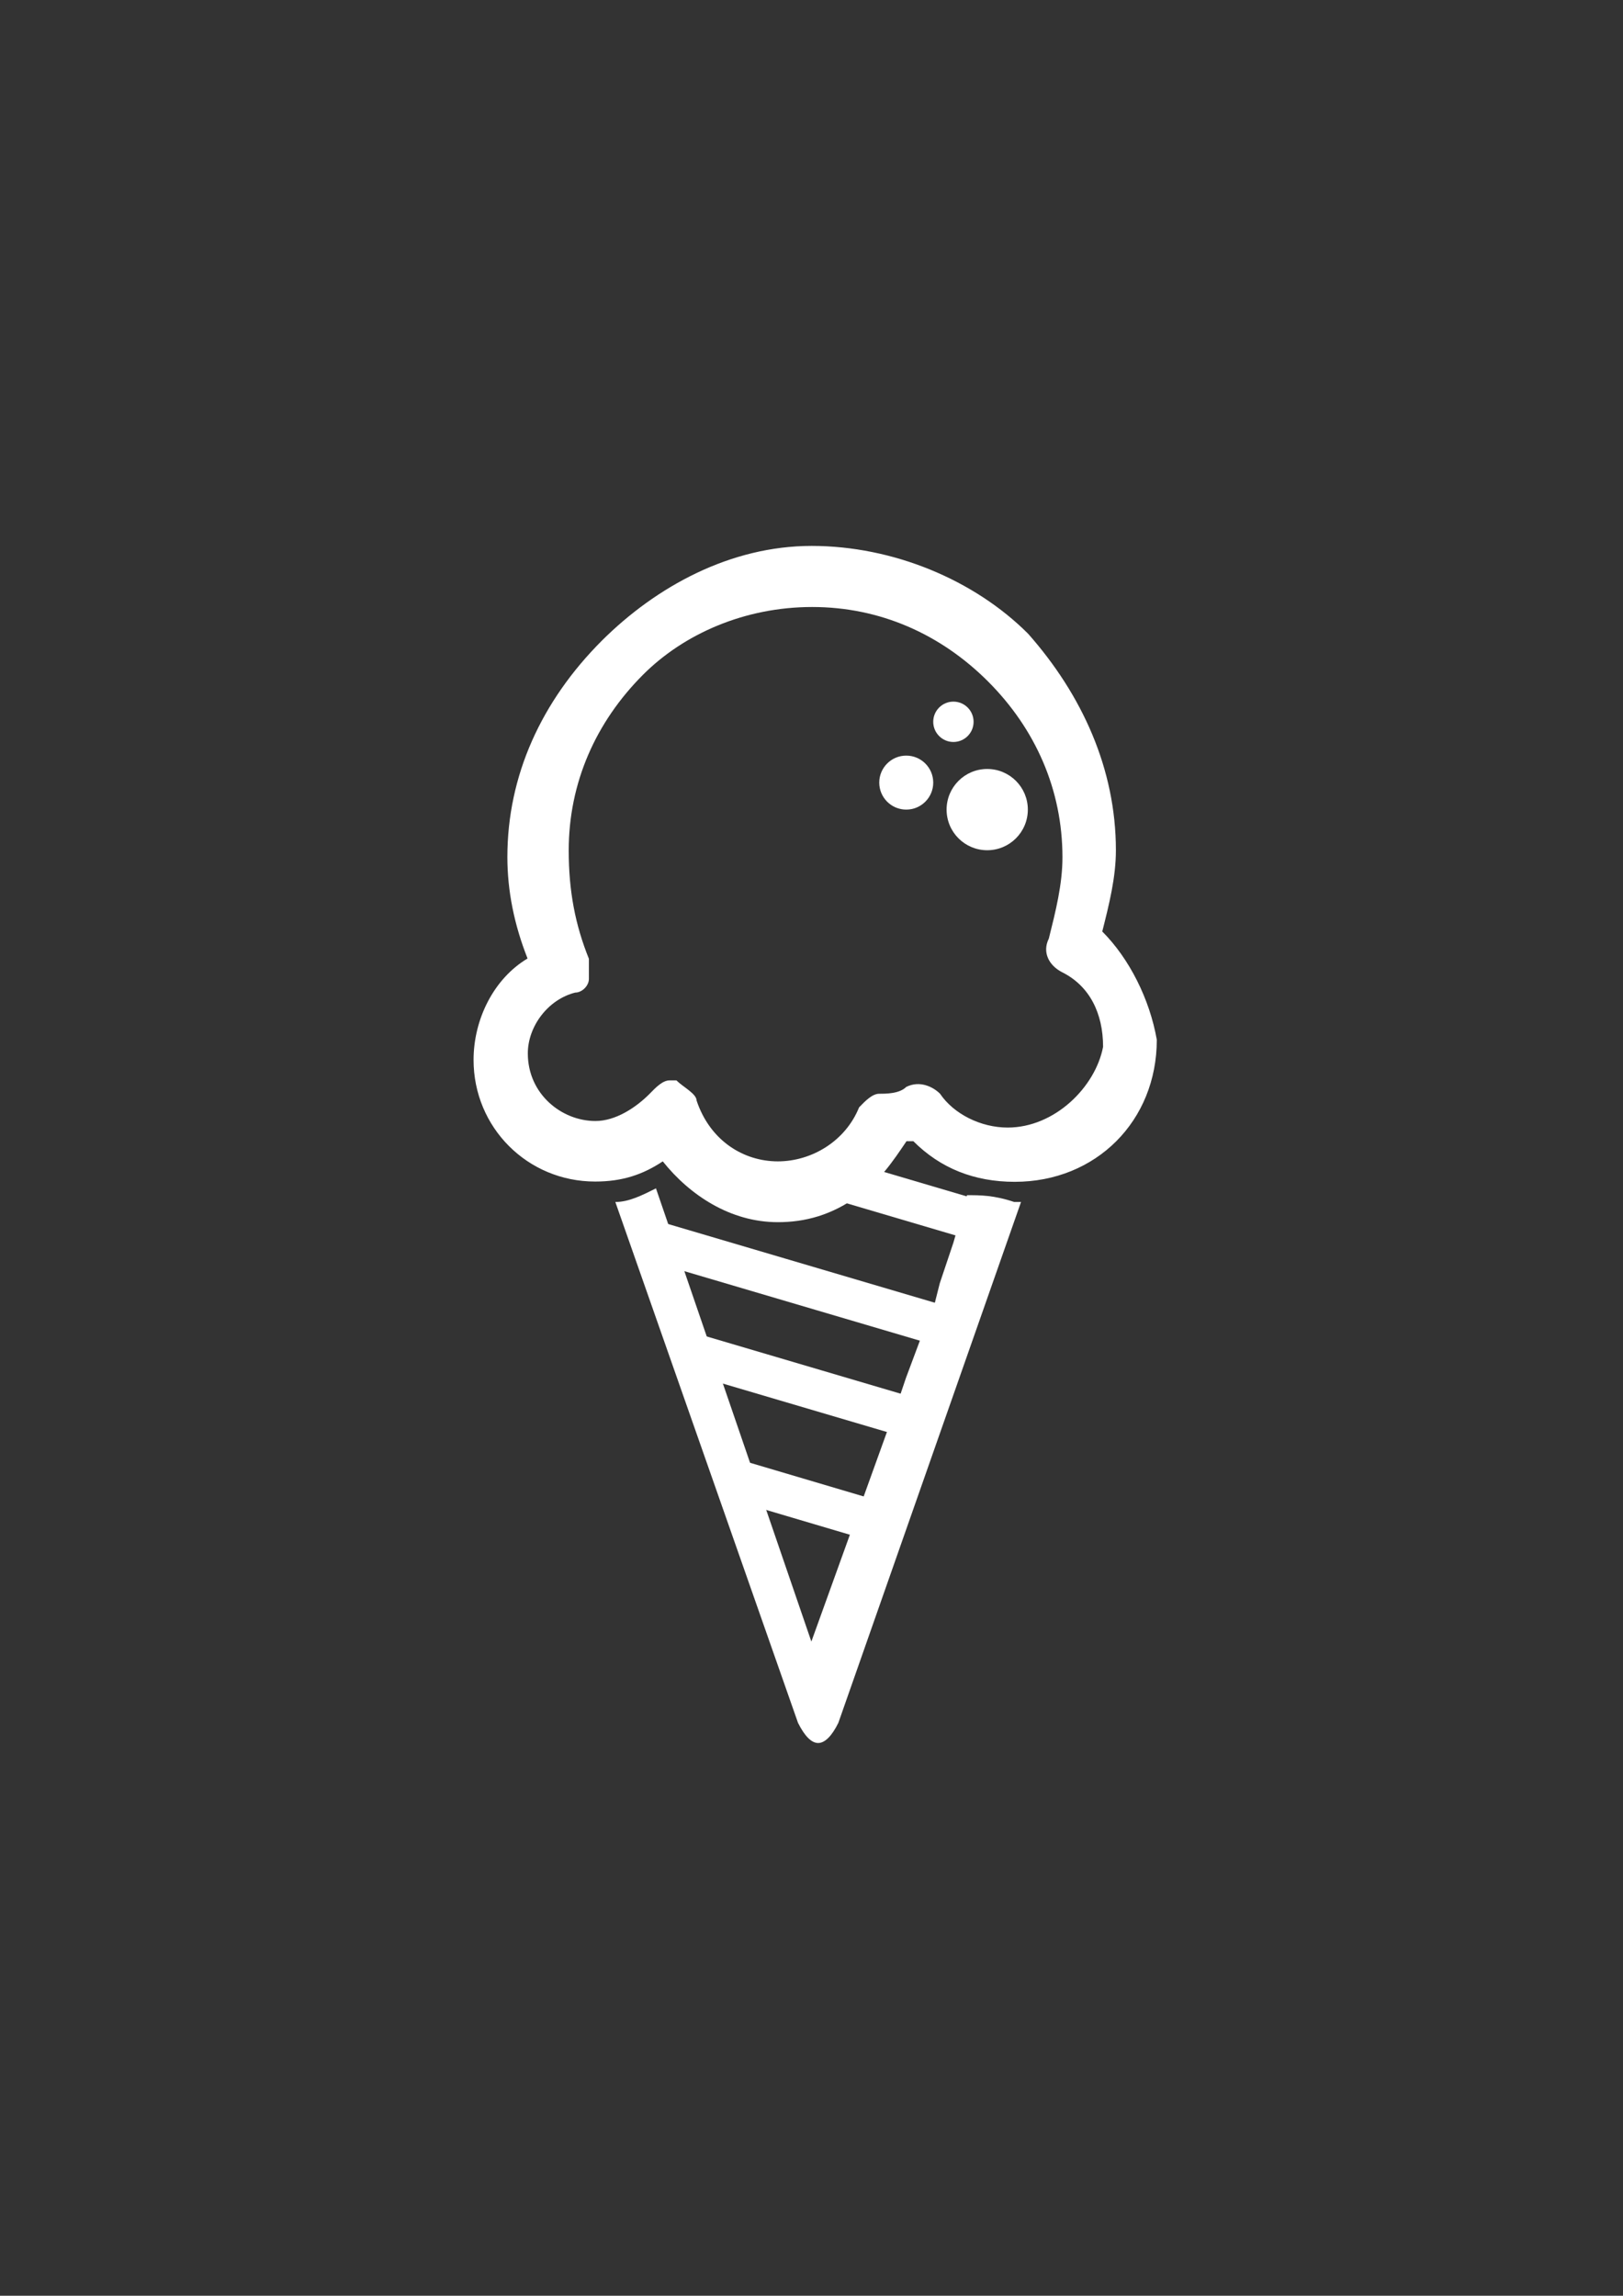 <?xml version="1.0" encoding="utf-8"?>
<!-- Generator: Adobe Illustrator 18.0.0, SVG Export Plug-In . SVG Version: 6.00 Build 0)  -->
<!DOCTYPE svg PUBLIC "-//W3C//DTD SVG 1.1//EN" "http://www.w3.org/Graphics/SVG/1.1/DTD/svg11.dtd">
<svg version="1.1" id="Capa_1" xmlns="http://www.w3.org/2000/svg" xmlns:xlink="http://www.w3.org/1999/xlink" x="0px" y="0px"
	 viewBox="0 0 595.3 841.9" enable-background="new 0 0 595.3 841.9" xml:space="preserve">
<rect x="0" y="0" width="595.3" height="841.9" fill="#333333" stroke="none"/>
<g id="guia" display="none">
</g>
<g id="guia2">
</g>
<g id="Capa_3">
	<g id="guia_1_">
	</g>
	<g>
		<path fill="#FFFFFF" d="M404.3,341.6c2.5-9.9,5-19.8,5-29.8c0-29.8-12.4-57-32.2-79.4c-19.8-19.8-49.6-32.2-79.4-32.2
			c-29.8,0-57,14.9-76.9,34.7c-22.3,22.3-34.7,49.6-34.7,79.4c0,12.4,2.5,24.8,7.4,37.2c-12.4,7.4-19.8,22.3-19.8,37.2
			c0,24.8,19.8,44.6,44.6,44.6c9.9,0,17.4-2.5,24.8-7.4c9.9,12.4,24.8,22.3,42.2,22.3c9.9,0,19.8-2.5,29.8-9.9
			c7.4-5,12.4-12.4,17.4-19.8h2.5c9.9,9.9,22.3,14.9,37.2,14.9c29.8,0,52.1-22.3,52.1-52.1C421.7,366.4,414.2,351.5,404.3,341.6z
			 M369.6,413.5c-9.9,0-19.8-5-24.8-12.4c-2.5-2.5-7.4-5-12.4-2.5c-2.5,2.5-7.4,2.5-9.9,2.5c-2.5,0-5,2.5-7.4,5
			c-5,12.4-17.4,19.8-29.8,19.8c-12.4,0-24.8-7.4-29.8-22.3c0-2.5-5-5-7.4-7.4c0,0,0,0-2.5,0s-5,2.5-7.4,5c-5,5-12.4,9.9-19.8,9.9
			c-12.4,0-24.8-9.9-24.8-24.8c0-9.9,7.4-19.8,17.4-22.3c2.5,0,5-2.5,5-5c0-2.5,0-5,0-7.4c-5-12.4-7.4-24.8-7.4-39.7
			c0-24.8,9.9-47.1,27.3-64.5c14.9-14.9,37.2-24.8,62-24.8c24.8,0,47.1,9.9,64.5,27.3s27.3,39.7,27.3,64.5c0,9.9-2.5,19.8-5,29.8
			c-2.5,5,0,9.9,5,12.4c9.9,5,14.9,14.9,14.9,27.3C401.8,398.6,386.9,413.5,369.6,413.5z"/>
		<path fill="#FFFFFF" d="M354.7,438.3l-5,17.4l0,0l-5,14.9l-2.5,9.9l0,0l-2.5,5l0,0l-7.4,19.8l-2.5,7.4L297.6,602l-57-166.2
			c-5,2.5-9.9,5-14.9,5l67,191c2.5,5,5,7.4,7.4,7.4s5-2.5,7.4-7.4l67-191h-2.5C364.6,438.3,359.6,438.3,354.7,438.3z"/>
		<circle fill="#FFFFFF" cx="349.7" cy="264.7" r="7.4"/>
		<circle fill="#FFFFFF" cx="332.4" cy="287" r="9.9"/>
		<circle fill="#FFFFFF" cx="362.1" cy="296.9" r="14.9"/>
	</g>
	
		<rect x="235.1" y="463.6" transform="matrix(0.959 0.283 -0.283 0.959 145.475 -63.822)" fill="#FFFFFF" width="116.6" height="14.9"/>
	
		<rect x="306.2" y="433" transform="matrix(0.959 0.283 -0.283 0.959 138.486 -76.446)" fill="#FFFFFF" width="54.6" height="14.9"/>
	
		<rect x="248.7" y="500.6" transform="matrix(0.959 0.283 -0.283 0.959 155.881 -62.267)" fill="#FFFFFF" width="89.3" height="14.9"/>
	
		<rect x="266.4" y="542.4" transform="matrix(0.959 0.284 -0.284 0.959 168.038 -61.054)" fill="#FFFFFF" width="57" height="14.9"/>
</g>
</svg>
